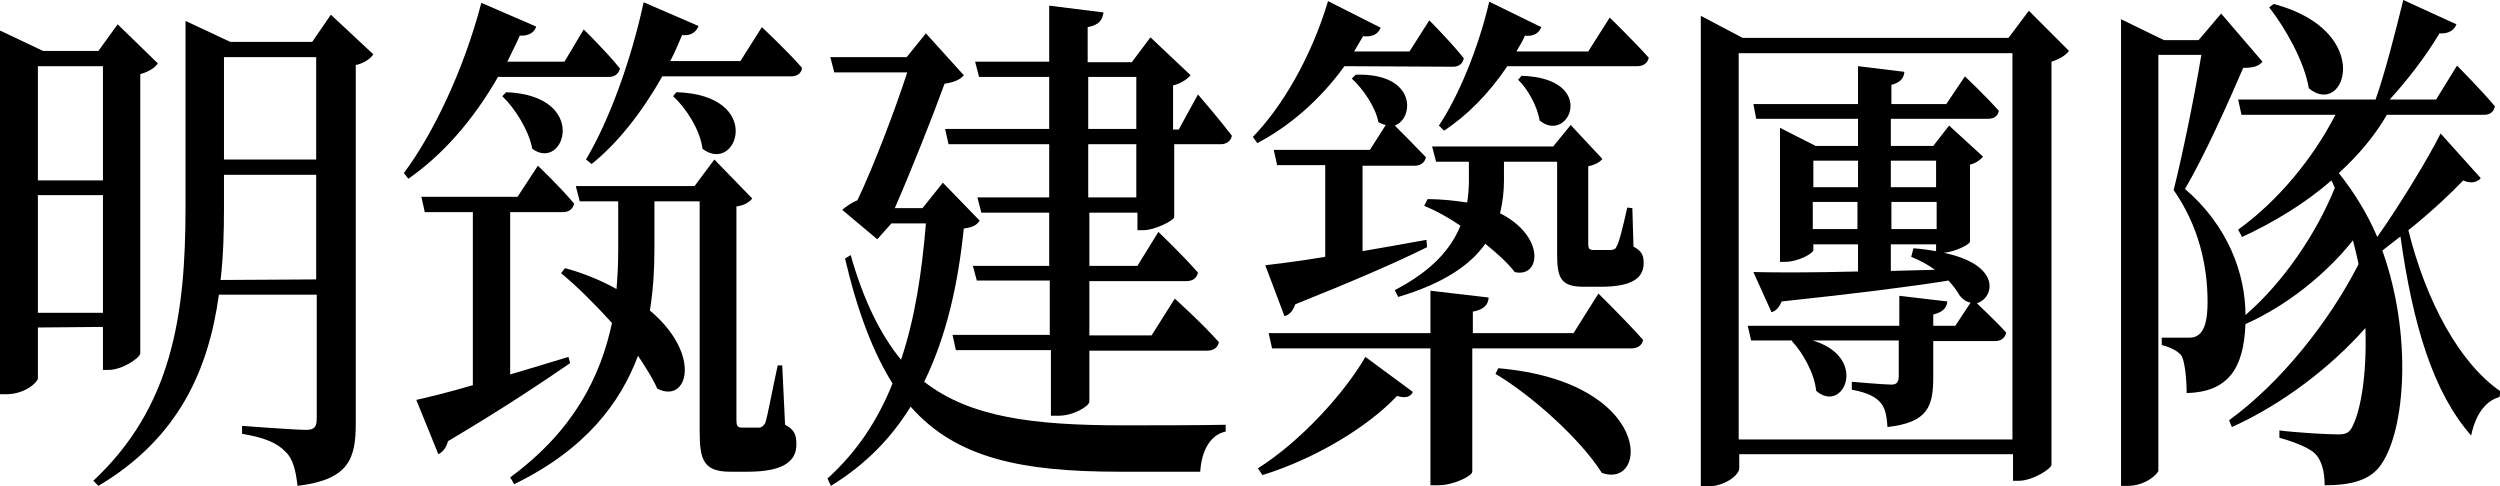 <?xml version="1.0" encoding="utf-8"?>
<!-- Generator: Adobe Illustrator 27.0.0, SVG Export Plug-In . SVG Version: 6.00 Build 0)  -->
<svg version="1.1" id="圖層_1" xmlns="http://www.w3.org/2000/svg" xmlns:xlink="http://www.w3.org/1999/xlink" x="0px" y="0px"
	 viewBox="0 0 442 86" style="enable-background:new 0 0 442 86;" xml:space="preserve">
<g>
	<path d="M6.7,57.9v9c0,0.6-2.2,2.8-5.6,2.8H0V5.4L7.6,9h9.8l3.4-4.7l7.1,6.9c-0.4,0.7-1.6,1.5-3.1,1.9v49.4
		c-0.1,0.8-3.2,2.9-5.6,2.9h-1v-7.6L6.7,57.9L6.7,57.9z M6.7,31.9h11.5V11.7H6.7V31.9z M18.2,34.5H6.7v20.8h11.5V34.5z M66,9.6
		c-0.5,0.8-1.7,1.6-3.1,1.9v63.3c0,6.2-1.1,10-10.3,11.1c-0.3-2.7-0.8-4.8-2.1-6c-1.4-1.5-3.5-2.5-7.7-3.2v-1.4
		c0,0,9.4,0.7,11.3,0.7c1.5,0,1.9-0.5,1.9-2.1V52.1H38.7c-1.8,13.1-7,25.3-21.3,33.8L16.5,85c13.9-13,16.3-29.2,16.3-48.3v-33
		l7.9,3.7h14.5l3.3-4.8L66,9.6z M55.9,49.4V30.9H39.6v5.7c0,4.3-0.1,8.6-0.6,12.9L55.9,49.4L55.9,49.4z M39.6,28.2h16.3V10.1H39.6
		V28.2z"/>
	<path d="M88.1,13.5c-4.5,7.9-10,14-15.9,18.1l-0.8-1C76.5,23.8,82,12.4,85.1,0.5l9.7,4.2c-0.3,1-1.3,1.7-2.9,1.6
		c-0.7,1.6-1.5,3.1-2.2,4.6h10.1l3.4-5.7c0,0,4,3.9,6.4,6.9c-0.2,1-1,1.5-1.9,1.5H88.1V13.5z M100.8,64.2C96,67.5,89,72.2,79.2,78
		c-0.3,1.2-1,2-1.7,2.3l-3.9-9.6c2.2-0.5,5.6-1.3,10-2.6V37.5h-8.5l-0.6-2.7h17l3.6-5.5c0,0,4,3.8,6.4,6.7c-0.2,1-1,1.5-1.9,1.5
		h-9.4v28.7c3.3-1,6.8-2,10.3-3.1L100.8,64.2z M89.5,16.3c14.8,0.6,10.3,14.2,4.6,10C93.5,23,91,19.1,88.8,17L89.5,16.3z
		 M138.8,75.1c1.7,0.9,2,1.8,2,3.5c0,3-2.4,4.8-8.6,4.8h-3.1c-4.7,0-5.4-2.1-5.4-7.1V35.6h-8v8.7c0,3.3-0.2,6.9-0.8,10.6
		c9.3,7.8,6.7,16.6,1.3,13.8c-0.8-1.8-2-3.7-3.4-5.8c-3.1,8.3-9.3,16.6-21.9,22.7l-0.7-1.2c11.3-8.3,16-17.9,18-27.3
		c-3-3.3-6.2-6.5-9-8.8l0.7-0.9c3.6,1,6.6,2.3,9.1,3.7c0.2-2.4,0.3-4.6,0.3-6.8v-8.7h-6.8l-0.7-2.7h21l3.5-4.7l6.7,6.9
		c-0.5,0.6-1.3,1.2-2.8,1.4v37.6c0,1.1,0.1,1.5,1,1.5h1.4h1.6c0.4,0,0.7-0.2,1.1-0.8c0.4-1.2,1.3-6.1,2.2-10.2h0.8L138.8,75.1z
		 M134.7,4.8c0,0,4.5,4.2,7.1,7.2c-0.1,1-0.9,1.5-2,1.5h-22.7c-3.7,6.5-7.9,11.8-12.5,15.5l-1-0.8c4-6.7,7.9-17.2,10.2-27.8l9.7,4.2
		c-0.4,1-1.3,1.8-2.9,1.6c-0.7,1.6-1.3,3.1-2.1,4.6h12.4L134.7,4.8z M119.6,16.3c15.7,0.5,10.7,14.7,4.6,10
		c-0.4-3.3-2.9-7.2-5.2-9.3L119.6,16.3z"/>
	<path d="M173.2,39c-0.5,0.8-1.2,1.2-2.8,1.4c-1,9.7-3,18.9-7,27.1c8.1,6.3,19.3,7.7,35.2,7.7c4.1,0,13.3,0,18.1-0.1v1.2
		c-2.9,0.6-4.3,3.7-4.5,7.1H198c-17.2,0-28.9-2.3-37-11.5c-3.4,5.5-7.9,10.2-14.1,14l-0.6-1.3c5.2-4.7,8.9-10.3,11.5-16.8
		c-3.4-5.4-6.2-12.7-8.4-22.1l1-0.6c2.3,8.1,5.3,14.1,8.9,18.5c2.5-7.4,3.7-15.6,4.4-24.1h-6.1l-2.5,2.8l-6.2-5.2
		c0.7-0.6,1.7-1.3,2.7-1.7c2.9-6.1,6.7-16.1,8.8-22.6h-12.9l-0.7-2.7h13.5l3.4-4.2l6.7,7.4c-0.6,0.8-1.9,1.3-3.4,1.5
		c-2.1,5.8-6,15.6-8.8,22h4.9l3.6-4.5L173.2,39z M211.8,16.7c0,0,3.8,4.4,6,7.3c-0.2,1-1,1.5-2,1.5h-8.2v12.9
		c-0.1,0.6-3.4,2.3-5.5,2.3h-1v-3.1h-8.5V47h8.5l3.7-6c0,0,4.4,4.2,7,7.2c-0.2,1-1,1.5-2,1.5h-17.2v9.6h11l4.1-6.5
		c0,0,4.9,4.4,7.8,7.7c-0.2,1-1,1.5-2.1,1.5h-20.8v9c0,0.8-2.8,2.5-5.4,2.5h-1.4V61.9H169l-0.6-2.7h17.2v-9.6h-12.9L172,47h13.5
		v-9.4h-12l-0.7-2.7h12.7v-9.4h-17.8l-0.6-2.7h18.4v-9.2h-12.4l-0.7-2.7h13.1V1l9.6,1.2c-0.2,1.3-0.7,2.2-2.8,2.6V11h7.8l3.3-4.4
		l7.1,6.7c-0.5,0.6-1.7,1.5-3.1,1.8v7.8h1L211.8,16.7z M192.4,22.8h8.5v-9.2h-8.5V22.8z M200.9,25.5h-8.5v9.4h8.5V25.5z"/>
	<path d="M237.7,11.7c-4.5,6.2-9.9,10.7-15.4,13.6l-0.8-1.1c5.1-5.2,10.3-14,13.3-24l9.3,4.7c-0.4,1-1.3,1.7-3.1,1.5
		c-0.5,0.9-1.1,1.8-1.6,2.7h9.8l3.5-5.5c0,0,3.8,3.8,6.1,6.7c-0.2,1-0.9,1.5-1.9,1.5L237.7,11.7L237.7,11.7z M222.4,82.8
		c7.6-4.8,15.3-13.3,19-19.7l8.4,6.2c-0.4,0.8-1.2,1.2-2.8,0.7c-5.3,5.6-14.5,11.1-23.8,14L222.4,82.8z M240.9,29.2v15.2
		c3.6-0.6,7.4-1.3,11.3-2l0.1,1.3c-5.2,2.6-12.8,5.9-23.3,10.1c-0.4,1.2-1.1,1.9-1.9,2.1l-3.4-9c2.3-0.3,6-0.7,10.6-1.5V29.2h-8.5
		l-0.6-2.7h17l2.8-4.4c-0.5-0.1-0.9-0.3-1.3-0.5c-0.5-2.7-2.8-6-4.7-7.7l0.7-0.7c10.9-0.3,10.3,7.8,6.9,9c1.3,1.3,3.7,3.7,5.5,5.6
		c-0.2,1-1,1.5-2,1.5h-9.2V29.2z M282.6,51.9c0,0,4.9,4.8,7.9,8.2c-0.2,1-1,1.5-2.1,1.5h-28.1v21.8c0,0.7-3.2,2.4-6.1,2.4h-1.3V61.6
		h-28l-0.6-2.7h28.6v-7.5l10.3,1.2c-0.1,1.2-0.7,2.1-2.8,2.5v3.8h17.8L282.6,51.9z M288.8,43.6c1.5,0.8,1.8,1.6,1.8,2.9
		c0,2.7-2.1,4.2-7.6,4.2h-3c-4.1,0-4.7-1.6-4.7-5.8V28.6h-9.4V32c0,1.7-0.2,3.7-0.7,5.7c8.1,4.1,7.2,11.5,2.6,10.4
		c-1.2-1.6-3.1-3.3-5.2-5c-2.6,3.7-7.3,7-15.4,9.4l-0.6-1.2c6.7-3.5,10-7.4,11.6-11.4c-2.2-1.5-4.4-2.7-6.4-3.5l0.6-1.2
		c2.5,0,4.9,0.3,7,0.6c0.2-1.3,0.3-2.6,0.3-3.8v-3.4h-5.8l-0.7-2.7h21.4l3.1-3.8l5.6,6c-0.4,0.5-1.1,1-2.5,1.3V43
		c0,0.9,0.1,1.2,1,1.2h1.7h1.4c0.4-0.1,0.7-0.1,0.9-0.6c0.5-0.8,1.2-3.8,1.9-6.9l0.9,0.1L288.8,43.6z M284.6,3.1
		c0,0,4.2,4.1,6.9,7.1c-0.2,1-1,1.5-2,1.5h-23c-3.3,4.9-7.2,8.8-11.2,11.4l-0.9-0.9c3.4-5.1,6.9-13.4,8.9-21.9l9.2,4.5
		c-0.4,1-1.3,1.7-2.9,1.5c-0.4,1-1,1.9-1.5,2.8h12.7L284.6,3.1z M264.9,65.1c27.5,2.4,26.6,21.5,18.3,18.5
		c-3.8-6-12.4-13.7-18.8-17.5L264.9,65.1z M269,13.4c13.6,0.4,8.4,12.2,3.2,7.9c-0.4-2.6-2.2-5.7-3.8-7.2L269,13.4z"/>
	<path d="M365.8,9c-0.5,0.7-1.7,1.5-3.1,1.9v71.3c-0.1,0.7-3.3,2.8-5.8,2.8h-1v-4.7h-48.4v2.5c0,1.2-2.6,3.2-5.6,3.2h-1.2V2.8
		l7.4,3.9h47l3.6-4.8L365.8,9z M355.8,9.4h-48.4v68.3h48.4V9.4z M348.3,42.7c-0.1,0.6-2.7,1.8-4.6,2c10.4,2.2,8.8,8.1,5.8,8.9
		c1.1,1.1,3.6,3.4,5.2,5.2c-0.2,1-1,1.5-1.9,1.5h-11v6.4c0,5.2-1,8-8.1,8.8c-0.1-1.9-0.4-3.5-1.3-4.4c-0.8-0.9-2.2-1.7-5-2.2v-1.4
		c0,0,5.8,0.5,7,0.5c1,0,1.3-0.5,1.3-1.6v-6.2h-15.2c10,3,5.4,13.1,0.6,8.9c-0.3-3.1-2.4-6.8-4.3-8.8l0.1-0.1h-7.3l-0.6-2.6h26.8
		v-5.3l8.5,1c-0.2,1.3-0.9,1.9-2.5,2.3v2h3.9l2.7-4.1c-0.7-0.1-1.3-0.5-1.9-1.2c-0.5-0.9-1.2-1.8-2-2.7c-6.8,1.1-16.4,2.3-29.5,3.7
		c-0.5,1.2-1.1,1.7-1.8,1.9l-3.2-7.1c4,0.1,10.6,0.1,18.5-0.1v-4.8h-7.9v1c0,0.6-2.7,2.1-5,2.1h-0.9V22.6l6.3,3.2h7.5V21h-18
		l-0.5-2.6h18.5v-6.7l8.2,1c-0.1,1.1-0.7,1.9-2.3,2.3v3.4h9.7l3.3-4.9c0,0,3.7,3.5,6,6.1c-0.2,0.9-0.8,1.4-1.9,1.4h-17.2v4.8h7.5
		l2.8-3.6l6,5.5c-0.4,0.5-1.3,1.2-2.3,1.4L348.3,42.7L348.3,42.7z M320.6,33.1h7.9v-4.7h-7.9V33.1z M328.4,35.7h-7.9v4.8h7.9V35.7z
		 M334.3,33.1h8v-4.7h-8V33.1z M342.4,35.7h-8v4.8h8V35.7z M342.1,47.7c-1.1-0.8-2.5-1.6-4.2-2.3l0.4-1.5c1.5,0.1,2.8,0.3,4,0.5
		v-1.2h-8v4.7L342.1,47.7z"/>
	<path d="M438.6,31.5c-0.5,0.6-1.6,1.1-3.1,0.4c-2.2,2.3-5.8,5.7-9.7,8.8c3.1,12.5,9,23.5,16.3,28.5l-0.2,1c-2.3,0.6-4.2,2.9-5,6.8
		c-6.7-7.6-10.3-19.5-12.5-35.2c-1,0.8-2.2,1.7-3.2,2.5c5.3,14.8,4.1,31.6-0.2,37.8c-1.8,2.7-5.1,3.7-10,3.7c0-2.6-0.6-4.4-1.6-5.5
		c-0.9-1-3.5-2.1-6.4-2.9v-1.3c3.1,0.4,8.5,0.7,10.4,0.7c1.1,0,1.8-0.2,2.3-1c1.7-2.9,2.8-9.8,2.5-17.8
		c-6.1,6.9-14.7,13.5-23.6,17.5l-0.5-1.2c9.1-6.6,17.7-17.4,22.9-27.6c-0.3-1.4-0.6-2.7-1-4.2c-4.7,5.9-11.6,11.5-19,14.8
		c-0.3,7.9-3.1,12-10.4,12.2c0-2.4-0.3-5.5-0.9-6.6c-0.6-0.8-1.9-1.5-3.5-1.9v-1.3h4.8c0.7,0,1.2-0.1,1.7-0.5
		c1.1-0.8,1.6-2.7,1.6-5.8c0-6.5-1.6-13.5-6-19.8c1.5-5.9,3.7-16.6,4.9-23.9h-7.6v73.5c0,0.5-2.2,2.7-5.4,2.7H375V3.4l7.6,3.7h6.1
		l4-4.7l7.3,8.5c-0.6,0.8-1.6,1.1-3.4,1.1c-2.4,5.6-6.9,15.7-10.3,21.4c7.6,6.5,10.7,15,10.7,22.3c6.6-5.7,12.5-14.3,15.8-22.5
		l-0.6-1.3c-4.6,4-10,7.3-15.8,10l-0.7-1.3c7.1-5.1,13.3-12.7,17.2-20.3h-16.6l-0.6-2.7H420c1.6-4.5,3.4-11.5,4.9-17.6l9.4,4.3
		c-0.4,1-1.3,1.7-3,1.6c-2.5,4.2-5.8,8.4-8.8,11.7h8.2l3.7-6c0,0,4.2,4.2,6.7,7.2c-0.2,1-0.9,1.5-1.9,1.5H422
		c-2.2,3.8-5.1,7.2-8.5,10.3c2.8,3.5,5.1,7.3,6.8,11.3c4.2-6,9-13.9,11.2-18.3L438.6,31.5z M402,0.7c18,4.8,12.6,20.3,6.2,14.9
		c-0.8-4.8-4.2-10.7-7-14.3L402,0.7z"/>
</g>
</svg>
